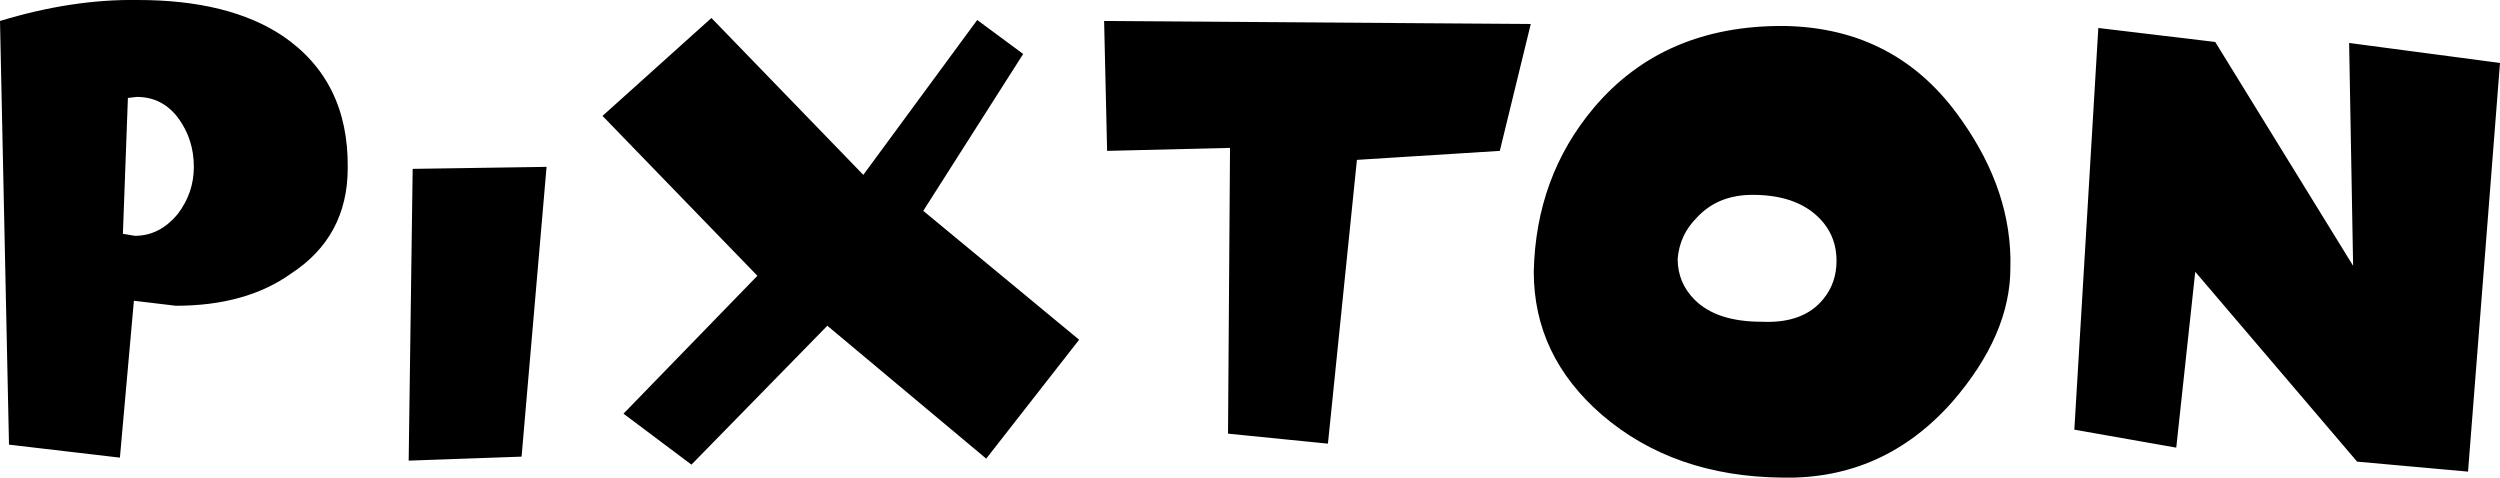 <?xml version="1.0" encoding="UTF-8" standalone="no"?>
<svg xmlns:xlink="http://www.w3.org/1999/xlink" height="23.9px" width="125.1px" xmlns="http://www.w3.org/2000/svg">
  <g transform="matrix(1.0, 0.0, 0.0, 1.0, 62.55, 11.95)">
    <path d="M-41.9 -3.5 L-35.2 -3.6 -36.45 10.9 -42.1 11.1 -41.9 -3.5 M-11.35 -9.25 L-16.35 -1.4 -8.55 5.05 -13.2 11.0 -21.15 4.35 -27.95 11.3 -31.35 8.75 -24.65 1.85 -32.4 -6.15 -26.95 -11.05 -19.35 -3.2 -13.65 -10.95 -11.35 -9.25 M-48.4 -10.15 Q-45.1 -7.9 -45.15 -3.55 -45.15 -0.1 -48.0 1.75 -50.25 3.35 -53.75 3.35 L-55.85 3.1 -56.55 10.95 -62.1 10.3 -62.55 -10.9 Q-58.95 -12.0 -55.65 -11.95 -51.1 -11.95 -48.4 -10.15 M-55.8 -0.15 Q-54.55 -0.15 -53.65 -1.25 -52.85 -2.3 -52.85 -3.6 -52.85 -4.95 -53.6 -6.0 -54.4 -7.1 -55.7 -7.1 L-56.15 -7.05 -56.4 -0.25 -55.8 -0.15 M55.0 -9.8 L62.55 -8.8 60.95 11.65 55.4 11.15 47.3 1.65 46.35 10.45 41.25 9.55 42.45 -10.55 48.3 -9.85 55.2 1.35 55.0 -9.8 M26.75 -10.65 Q32.4 -10.55 35.6 -5.95 38.15 -2.35 38.05 1.45 38.05 4.8 35.15 8.15 31.7 12.05 26.65 11.95 21.2 11.9 17.6 8.8 14.2 5.85 14.2 1.65 14.3 -3.1 17.2 -6.55 20.7 -10.7 26.75 -10.65 M12.5 -4.4 L5.35 -3.95 3.9 10.25 -1.1 9.75 -1.0 -4.55 -7.15 -4.4 -7.3 -10.9 14.05 -10.75 12.5 -4.4 M28.7 -0.8 Q27.55 -2.2 25.15 -2.2 23.4 -2.2 22.35 -1.05 21.5 -0.2 21.4 1.0 21.4 2.2 22.25 3.05 23.35 4.15 25.6 4.15 27.7 4.25 28.7 3.0 29.35 2.2 29.35 1.1 29.35 0.0 28.7 -0.8" fill="#000000" fill-rule="evenodd" stroke="none"/>
  </g>
</svg>

